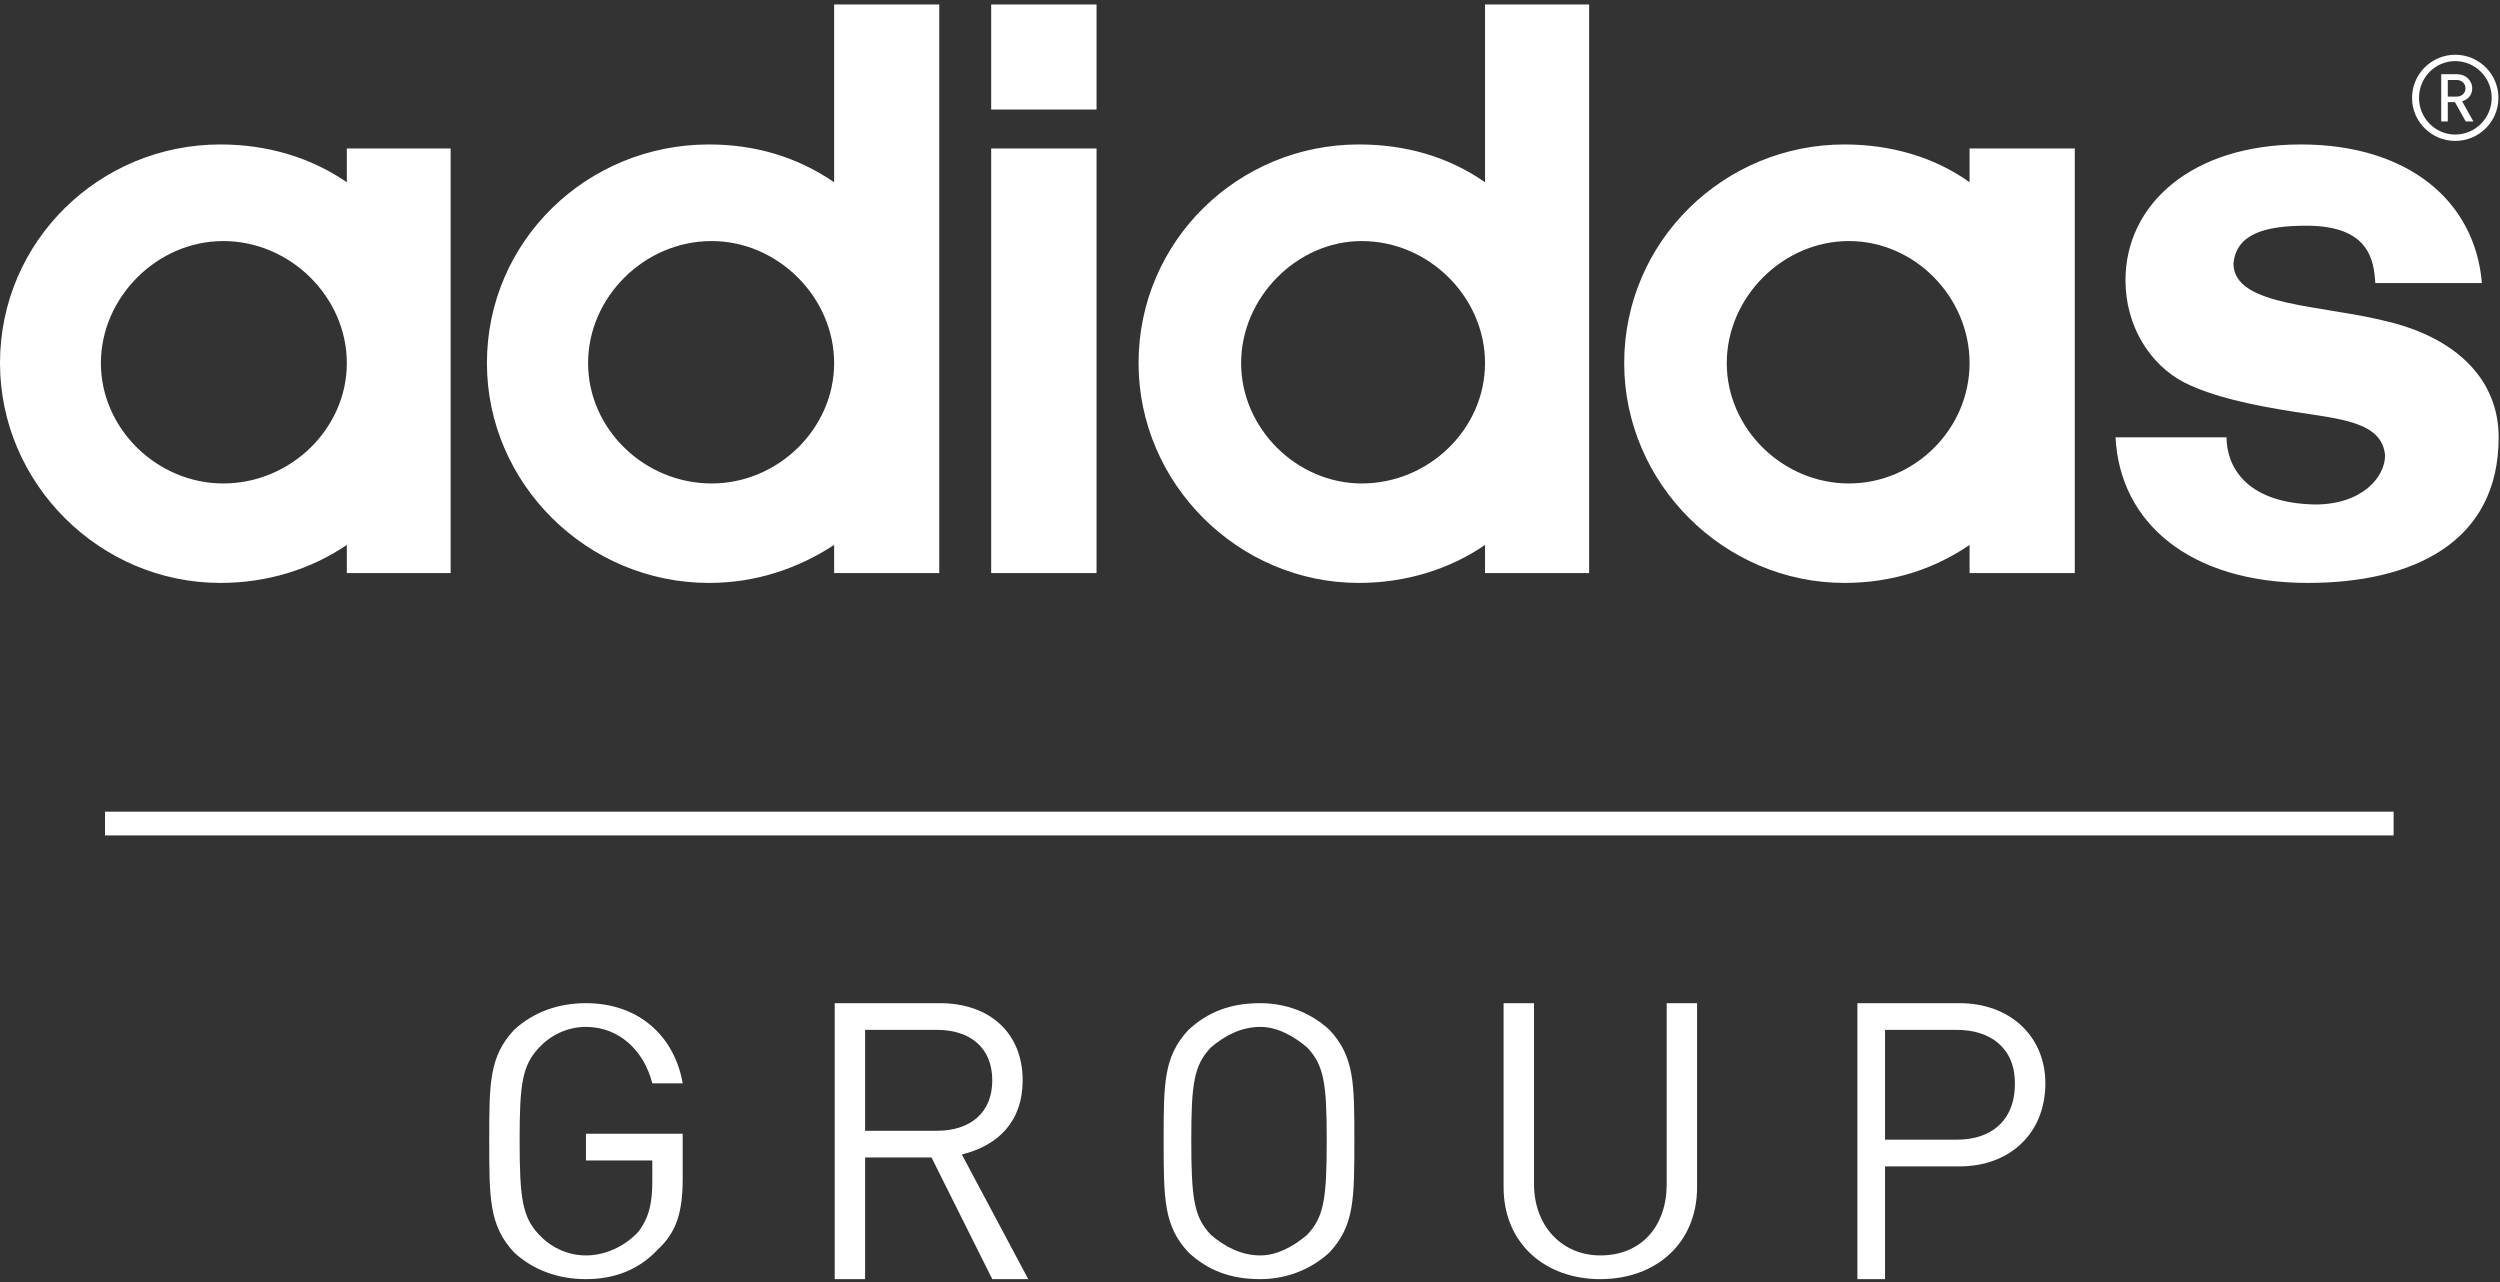 <?xml version="1.0" encoding="UTF-8" standalone="no"?>
<svg width="78px" height="40px" viewBox="0 0 78 40" version="1.1" xmlns="http://www.w3.org/2000/svg" xmlns:xlink="http://www.w3.org/1999/xlink" xmlns:sketch="http://www.bohemiancoding.com/sketch/ns">
    <rect x="0" y="0" width="78" height="40" fill="#333333" stroke="none"/>
    <!-- Generator: Sketch 3.3.3 (12081) - http://www.bohemiancoding.com/sketch -->
    <title>Imported Layers Copy 3</title>
    <desc>Created with Sketch.</desc>
    <defs></defs>
    <g id="Page-1" stroke="none" stroke-width="1" fill="none" fill-rule="evenodd" sketch:type="MSPage">
        <g id="Styles" sketch:type="MSArtboardGroup" transform="translate(-288, -4746)" fill="#FFFFFF">
            <g id="Footer" sketch:type="MSLayerGroup" transform="translate(108, 4710.139)">
                <g transform="translate(140, 0)" id="Group" sketch:type="MSShapeGroup">
                    <g>
                        <g id="Imported-Layers-Copy-3" transform="translate(40, 36)">
                            <path d="M3.276,25.185 L74.68,25.185 L74.68,25.926 L3.276,25.926 L3.276,25.185 Z" id="Fill-1"></path>
                            <path d="M20.524,38.844 C19.921,39.493 19.144,39.77 18.282,39.77 C17.419,39.77 16.644,39.493 16.04,38.937 C15.264,38.104 15.264,37.27 15.264,35.419 C15.264,33.66 15.264,32.825 16.04,31.993 C16.644,31.437 17.419,31.16 18.282,31.16 C19.921,31.16 21.041,32.178 21.3,33.66 L20.352,33.66 C20.092,32.641 19.317,31.9 18.282,31.9 C17.678,31.9 17.161,32.178 16.816,32.548 C16.299,33.104 16.212,33.66 16.212,35.419 C16.212,37.27 16.299,37.826 16.816,38.381 C17.161,38.752 17.678,39.03 18.282,39.03 C18.886,39.03 19.489,38.752 19.921,38.289 C20.266,37.826 20.352,37.362 20.352,36.714 L20.352,36.067 L18.282,36.067 L18.282,35.233 L21.3,35.233 L21.3,36.622 C21.3,37.641 21.128,38.289 20.524,38.844" id="Fill-2"></path>
                            <path d="M30.959,39.77 L29.063,35.974 L26.991,35.974 L26.991,39.77 L26.043,39.77 L26.043,31.16 L29.321,31.16 C30.872,31.16 31.907,32.085 31.907,33.567 C31.907,34.863 31.131,35.604 30.009,35.881 L32.081,39.77 L30.959,39.77 L30.959,39.77 Z M29.233,31.993 L26.991,31.993 L26.991,35.141 L29.233,35.141 C30.269,35.141 30.959,34.585 30.959,33.567 C30.959,32.548 30.269,31.993 29.233,31.993 L29.233,31.993 Z" id="Fill-3"></path>
                            <path d="M41.479,38.937 C40.876,39.493 40.1,39.77 39.324,39.77 C38.375,39.77 37.685,39.493 37.081,38.937 C36.306,38.104 36.306,37.27 36.306,35.419 C36.306,33.66 36.306,32.825 37.081,31.993 C37.685,31.437 38.375,31.16 39.324,31.16 C40.1,31.16 40.876,31.437 41.479,31.993 C42.256,32.825 42.256,33.66 42.256,35.419 C42.256,37.27 42.256,38.104 41.479,38.937 L41.479,38.937 Z M40.79,32.548 C40.358,32.178 39.841,31.9 39.324,31.9 C38.72,31.9 38.202,32.178 37.772,32.548 C37.254,33.104 37.168,33.66 37.168,35.419 C37.168,37.27 37.254,37.826 37.772,38.381 C38.202,38.752 38.72,39.03 39.324,39.03 C39.841,39.03 40.358,38.752 40.79,38.381 C41.307,37.826 41.394,37.27 41.394,35.419 C41.394,33.66 41.307,33.104 40.79,32.548 L40.79,32.548 Z" id="Fill-4"></path>
                            <path d="M49.93,39.77 C48.207,39.77 46.912,38.658 46.912,36.9 L46.912,31.16 L47.861,31.16 L47.861,36.807 C47.861,38.104 48.725,39.03 49.93,39.03 C51.225,39.03 52.001,38.104 52.001,36.807 L52.001,31.16 L52.949,31.16 L52.949,36.9 C52.949,38.658 51.657,39.77 49.93,39.77" id="Fill-5"></path>
                            <path d="M61.142,36.252 L58.813,36.252 L58.813,39.77 L57.951,39.77 L57.951,31.16 L61.142,31.16 C62.694,31.16 63.815,32.178 63.815,33.66 C63.815,35.233 62.694,36.252 61.142,36.252 L61.142,36.252 Z M61.055,31.993 L58.813,31.993 L58.813,35.419 L61.055,35.419 C62.09,35.419 62.866,34.863 62.866,33.66 C62.866,32.548 62.09,31.993 61.055,31.993 L61.055,31.993 Z" id="Fill-6"></path>
                            <path d="M76.603,4.257 C75.861,4.257 75.256,3.657 75.256,2.914 C75.256,2.173 75.861,1.569 76.603,1.569 C77.348,1.569 77.951,2.173 77.951,2.914 C77.951,3.657 77.348,4.257 76.603,4.257 L76.603,4.257 Z M76.603,1.767 C75.979,1.767 75.473,2.282 75.473,2.914 C75.473,3.544 75.979,4.059 76.603,4.059 C77.229,4.059 77.741,3.544 77.741,2.914 C77.741,2.282 77.229,1.767 76.603,1.767 L76.603,1.767 Z" id="Fill-7"></path>
                            <path d="M76.931,3.65 L76.594,3.047 L76.371,3.047 L76.371,3.65 L76.166,3.65 L76.166,2.177 L76.668,2.177 C76.923,2.177 77.133,2.368 77.133,2.619 C77.133,2.831 77,2.965 76.818,3.021 L77.169,3.65 L76.931,3.65 L76.931,3.65 Z M76.645,2.356 L76.371,2.356 L76.371,2.876 L76.645,2.876 C76.81,2.876 76.923,2.765 76.923,2.619 C76.923,2.469 76.81,2.356 76.645,2.356 L76.645,2.356 Z" id="Fill-8"></path>
                            <path d="M30.925,0 L34.212,0 L34.212,3.278 L30.925,3.278 L30.925,0 Z M6.874,18.048 C3.108,18.048 0,14.945 0,11.19 C0,7.382 3.108,4.368 6.874,4.368 C8.322,4.368 9.68,4.762 10.821,5.547 L10.821,4.494 L14.06,4.494 L14.06,17.74 L10.821,17.74 L10.821,16.863 C9.719,17.61 8.366,18.048 6.874,18.048 L6.874,18.048 Z M3.148,11.19 C3.148,13.24 4.905,14.945 6.965,14.945 C9.064,14.945 10.821,13.24 10.821,11.19 C10.821,9.135 9.064,7.382 6.965,7.382 C4.905,7.382 3.148,9.135 3.148,11.19 L3.148,11.19 Z M22.12,18.048 C18.311,18.048 15.192,14.945 15.192,11.19 C15.192,7.382 18.311,4.368 22.12,4.368 C23.569,4.368 24.88,4.762 26.025,5.547 L26.025,0 L29.305,0 L29.305,17.74 L26.025,17.74 L26.025,16.863 C24.88,17.61 23.569,18.048 22.12,18.048 L22.12,18.048 Z M18.348,11.19 C18.348,13.24 20.1,14.945 22.204,14.945 C24.271,14.945 26.025,13.24 26.025,11.19 C26.025,9.135 24.271,7.382 22.204,7.382 C20.1,7.382 18.348,9.135 18.348,11.19 L18.348,11.19 Z M30.925,4.494 L34.212,4.494 L34.212,17.74 L30.925,17.74 L30.925,4.494 Z M46.333,0 L49.581,0 L49.581,17.74 L46.333,17.74 L46.333,16.863 C45.245,17.61 43.883,18.048 42.394,18.048 C38.63,18.048 35.523,14.945 35.523,11.19 C35.523,7.382 38.63,4.368 42.394,4.368 C43.883,4.368 45.205,4.762 46.333,5.547 L46.333,0 L46.333,0 Z M38.723,11.19 C38.723,13.24 40.471,14.945 42.484,14.945 C44.586,14.945 46.333,13.24 46.333,11.19 C46.333,9.135 44.586,7.382 42.484,7.382 C40.471,7.382 38.723,9.135 38.723,11.19 L38.723,11.19 Z M57.547,18.048 C53.791,18.048 50.675,14.945 50.675,11.19 C50.675,7.382 53.791,4.368 57.547,4.368 C58.995,4.368 60.355,4.762 61.451,5.547 L61.451,4.494 L64.733,4.494 L64.733,17.74 L61.451,17.74 L61.451,16.863 C60.355,17.61 59.051,18.048 57.547,18.048 L57.547,18.048 Z M53.875,11.19 C53.875,13.24 55.625,14.945 57.685,14.945 C59.748,14.945 61.451,13.24 61.451,11.19 C61.451,9.135 59.748,7.382 57.685,7.382 C55.625,7.382 53.875,9.135 53.875,11.19 L53.875,11.19 Z M72.006,18.048 C68.329,18.048 66.137,16.172 66.005,13.506 L69.468,13.506 C69.468,14.335 69.991,15.556 72.226,15.601 C73.717,15.601 74.414,14.731 74.414,14.073 C74.332,13.022 73.009,12.933 71.606,12.713 C70.207,12.495 69.028,12.233 68.15,11.795 C67.058,11.228 66.315,10.012 66.315,8.605 C66.315,6.248 68.369,4.368 71.786,4.368 C75.116,4.368 77.221,6.117 77.435,8.693 L74.11,8.693 C74.064,7.993 73.933,6.903 71.961,6.903 C70.649,6.903 69.777,7.164 69.684,8.078 C69.684,9.442 72.444,9.354 74.592,9.917 C76.652,10.444 77.958,11.707 77.958,13.506 C77.958,16.78 75.29,18.048 72.006,18.048 L72.006,18.048 Z" id="Fill-9"></path>
                        </g>
                    </g>
                </g>
            </g>
        </g>
    </g>
</svg>